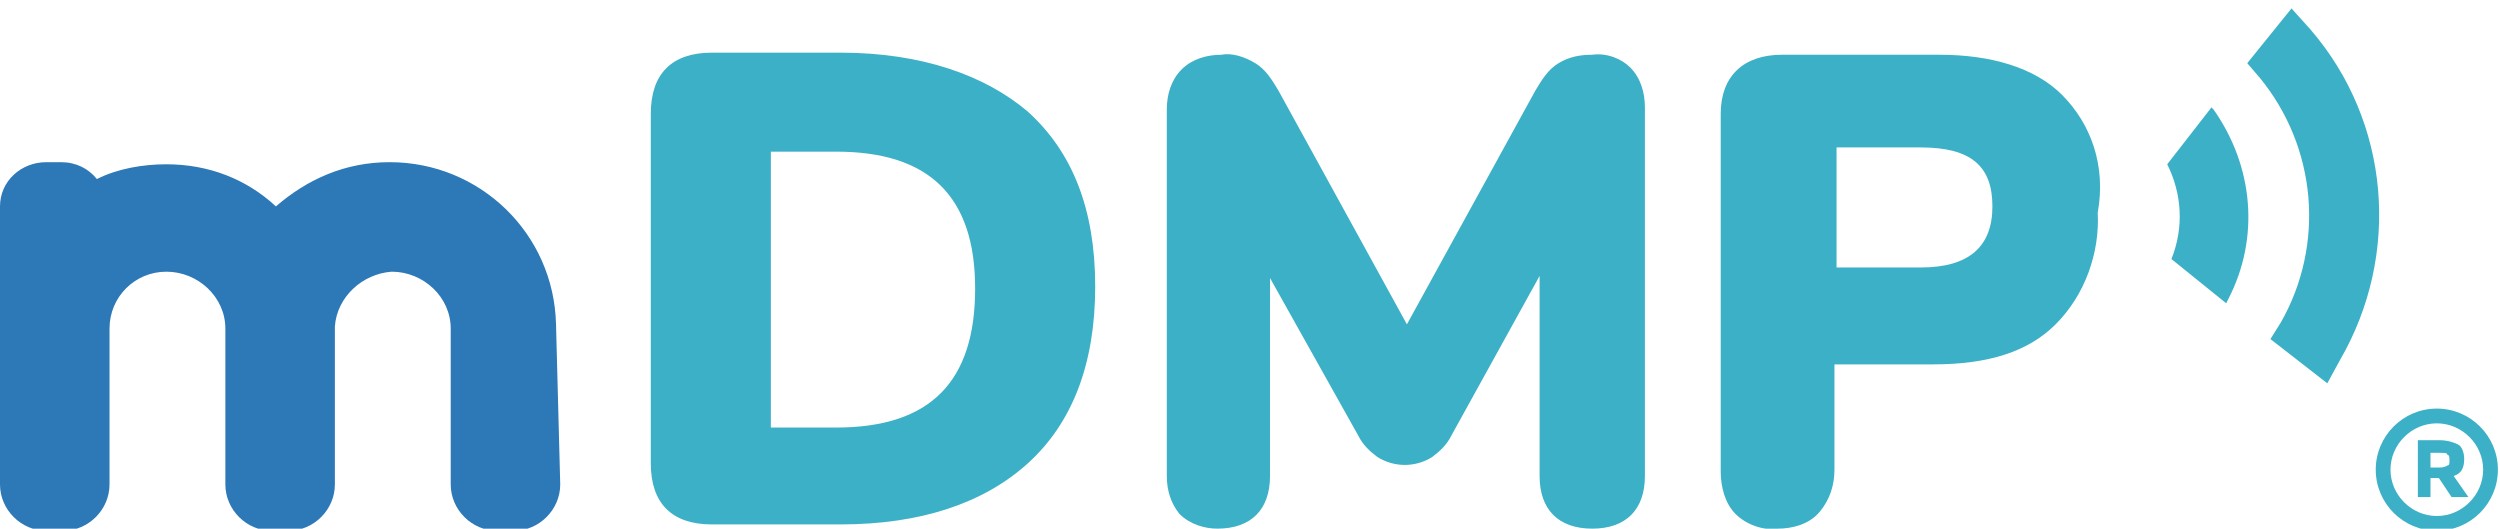 <?xml version="1.0" encoding="utf-8"?>
<!-- Generator: Adobe Illustrator 26.5.0, SVG Export Plug-In . SVG Version: 6.00 Build 0)  -->
<svg version="1.1" id="mdmp_logo" xmlns="http://www.w3.org/2000/svg" xmlns:xlink="http://www.w3.org/1999/xlink" x="0px" y="0px"
	 viewBox="0 0 118.7 25.1" style="enable-background:new 0 0 118.7 25.1;" xml:space="preserve">
<style type="text/css">
	.st0{fill:#3BB0C6;}
	.st1{fill:#2D78B7;}
</style>
<path id="パス_6718" class="st0" d="M39.9,2.5h-6.1c-1.9,0-2.9,1-2.9,2.9v16.6c0,1.9,1,2.9,2.9,2.9h6.1c3.8,0,6.8-1,8.9-2.9
	c2.1-1.9,3.2-4.7,3.2-8.4s-1.1-6.4-3.2-8.3C46.8,3.6,43.8,2.5,39.9,2.5 M46.3,13.7c0,4.4-2.1,6.6-6.6,6.6h-3.1V7.2h3.1
	C44.1,7.2,46.3,9.3,46.3,13.7"/>
<path id="パス_6719" class="st0" d="M75.6,2.6C75,2.6,74.5,2.7,74,3c-0.5,0.3-0.8,0.8-1.1,1.3l-6.1,11.1L60.7,4.3
	c-0.3-0.5-0.6-1-1.1-1.3c-0.5-0.3-1.1-0.5-1.6-0.4c-0.7,0-1.4,0.2-1.9,0.7c-0.5,0.5-0.7,1.2-0.7,1.9v17.4c0,0.7,0.2,1.3,0.6,1.8
	c0.5,0.5,1.2,0.7,1.8,0.7c1.6,0,2.5-0.9,2.5-2.5v-9.4l4.2,7.5c0.2,0.4,0.5,0.7,0.9,1c0.8,0.5,1.8,0.5,2.6,0c0.4-0.3,0.7-0.6,0.9-1
	l4.2-7.6v9.5c0,1.6,0.9,2.5,2.5,2.5s2.5-0.9,2.5-2.5V5.1c0-0.7-0.2-1.4-0.7-1.9C77,2.8,76.3,2.5,75.6,2.6"/>
<path id="パス_6720" class="st0" d="M97.9,4.5c-1.3-1.3-3.4-1.9-5.8-1.9h-7.5c-1.8,0-2.9,1-2.9,2.8v17c0,0.7,0.2,1.5,0.7,2
	c0.5,0.5,1.3,0.8,2,0.7c0.7,0,1.5-0.2,2-0.8s0.7-1.3,0.7-2v-5h4.7c2.6,0,4.5-0.6,5.8-1.9c1.4-1.4,2.1-3.4,2-5.3
	C100,7.9,99.3,5.9,97.9,4.5 M87.2,7h4c2.4,0,3.4,0.9,3.4,2.8c0,1.9-1.1,2.9-3.4,2.9h-4V7z"/>
<path id="パス_6721" class="st0" d="M111.1,17.1c2.9-5,2.4-11.3-1.4-15.7l-0.9-1L106.7,3l0.6,0.7c2.7,3.3,3.1,7.9,1,11.6l-0.5,0.8
	l2.7,2.1L111.1,17.1z"/>
<path id="パス_6722" class="st0" d="M105.8,14.2c1.5-2.9,1.2-6.3-0.7-9L105,5.1l-2.1,2.7c0.7,1.4,0.8,3,0.2,4.5l2.6,2.1
	L105.8,14.2z"/>
<path class="st1" d="M26.4,15.4c-0.1-4.3-3.6-7.7-7.9-7.7c-2.1,0-3.9,0.8-5.4,2.1c-1.4-1.3-3.2-2-5.2-2C6.8,7.8,5.6,8,4.6,8.5
	C4.2,8,3.6,7.7,2.9,7.7H2.2C1,7.7,0,8.6,0,9.8V23c0,1.2,1,2.2,2.2,2.2H3l0,0l0,0c1.2,0,2.2-1,2.2-2.2v-7.4l0,0
	c0-1.5,1.2-2.7,2.7-2.7s2.8,1.2,2.8,2.7l0,0V23c0,1.2,1,2.2,2.2,2.2h0.8l0,0l0,0c1.2,0,2.2-1,2.2-2.2v-7.5c0.1-1.4,1.3-2.5,2.7-2.6
	c1.5,0,2.8,1.2,2.8,2.7l0,0V23c0,1.2,1,2.2,2.2,2.2h0.8l0,0c1.2,0,2.2-1,2.2-2.2L26.4,15.4L26.4,15.4z"/>
<g>
	<path class="st0" d="M117,21.8c0-0.3-0.1-0.6-0.3-0.7c-0.2-0.1-0.5-0.2-0.9-0.2h-1v2.7h0.6v-0.9h0.4l0.6,0.9h0.8l-0.7-1
		C116.8,22.5,117,22.3,117,21.8z M116.2,22.1L116.2,22.1c0,0-0.1,0.1-0.4,0.1h-0.4v-0.7h0.4c0.3,0,0.4,0,0.4,0.1
		c0.1,0,0.1,0.1,0.1,0.3C116.3,22,116.3,22.1,116.2,22.1z"/>
	<path class="st0" d="M115.7,19.4c-1.6,0-2.9,1.3-2.9,2.9s1.3,2.9,2.9,2.9s2.9-1.3,2.9-2.9S117.3,19.4,115.7,19.4z M115.7,24.5
		c-1.2,0-2.2-1-2.2-2.2s1-2.2,2.2-2.2s2.2,1,2.2,2.2S116.9,24.5,115.7,24.5z"/>
</g>
</svg>
